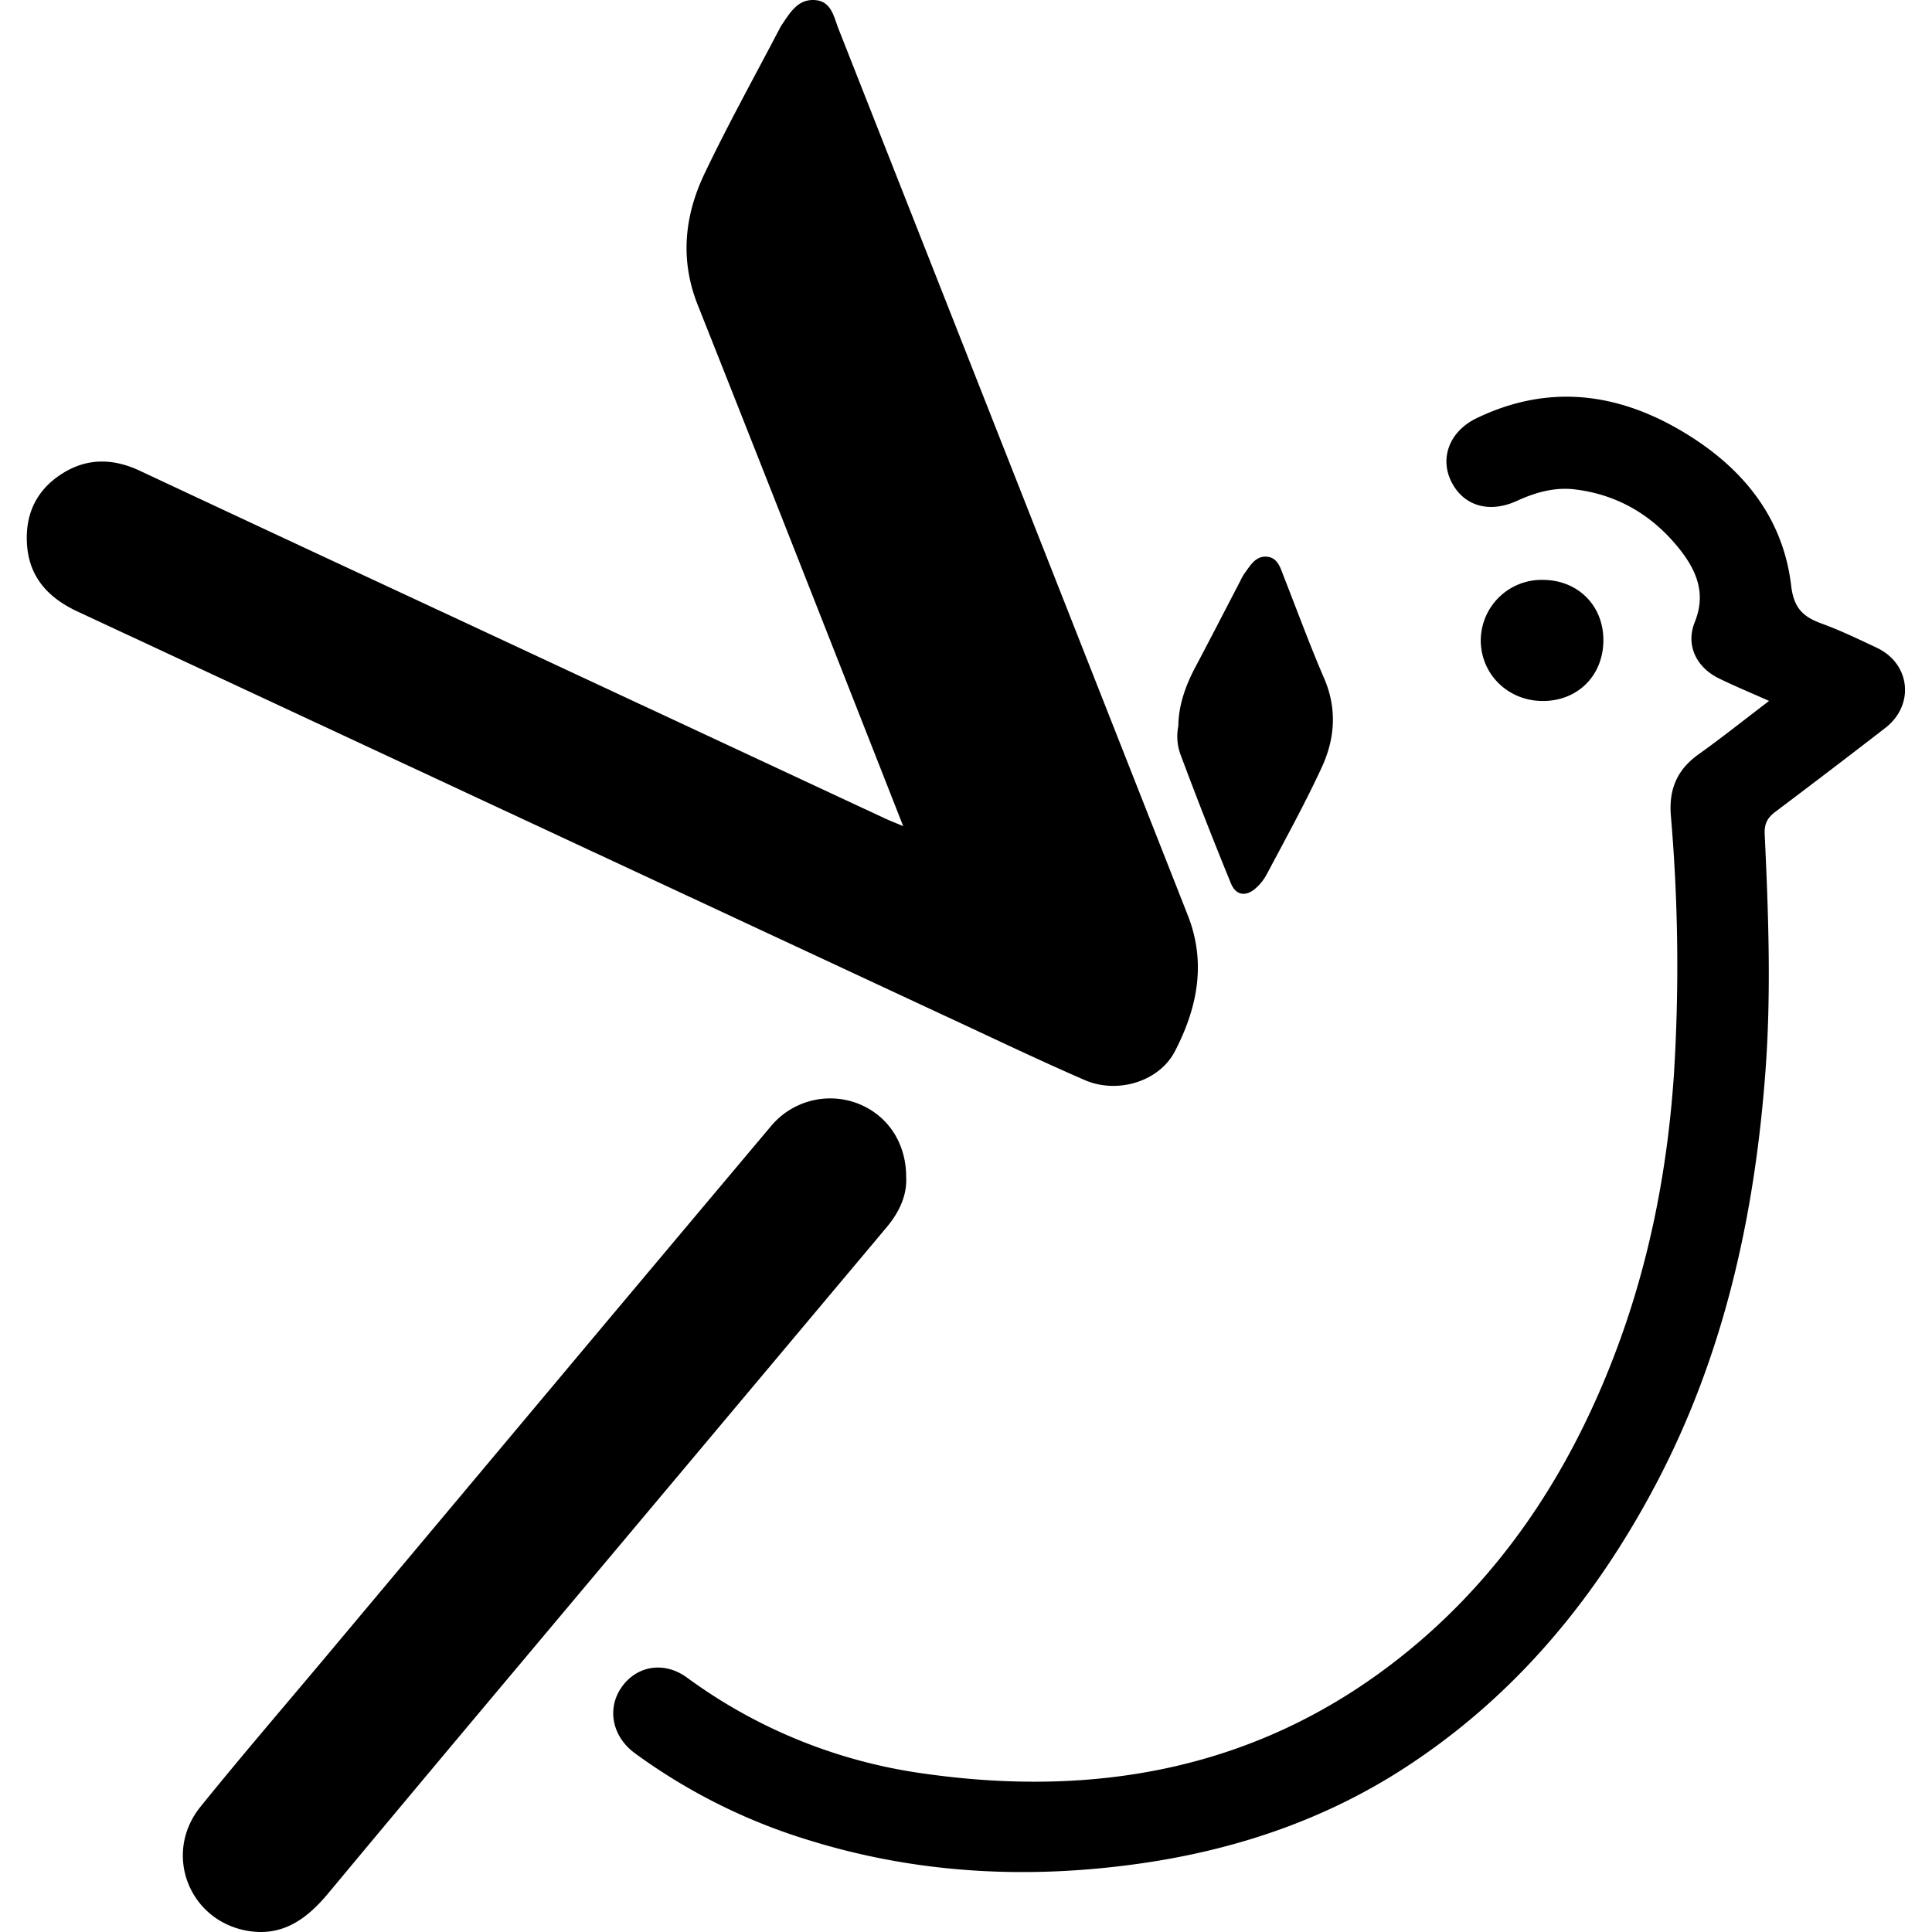 <?xml version="1.0" standalone="no"?><!DOCTYPE svg PUBLIC "-//W3C//DTD SVG 1.1//EN" "http://www.w3.org/Graphics/SVG/1.1/DTD/svg11.dtd"><svg t="1651275970175" class="icon" viewBox="0 0 1024 1024" version="1.1" xmlns="http://www.w3.org/2000/svg" p-id="2890" xmlns:xlink="http://www.w3.org/1999/xlink" width="200" height="200"><defs><style type="text/css">@font-face { font-family: feedback-iconfont; src: url("//at.alicdn.com/t/font_1031158_u69w8yhxdu.woff2?t=1630033759944") format("woff2"), url("//at.alicdn.com/t/font_1031158_u69w8yhxdu.woff?t=1630033759944") format("woff"), url("//at.alicdn.com/t/font_1031158_u69w8yhxdu.ttf?t=1630033759944") format("truetype"); }
</style></defs><path d="M478.721 437.884l-25.599-65.137c-27.683-70.381-55.367-140.794-83.294-211.077-9.608-24.15-7.002-47.615 3.762-70.022 12.376-25.908 26.348-51.068 39.652-76.536a20.893 20.893 0 0 1 1.238-2.101C418.795 6.627 422.931-0.538 431.822 0.032s10.08 8.859 12.588 15.21q92.625 234.933 185.152 469.899c9.966 25.273 4.983 49.276-6.839 72.074-8.321 16.024-30.419 22.798-47.794 15.242-25.11-10.91-49.83-22.798-74.647-34.295L41.016 324.089C25.985 317.038 15.694 306.421 14.358 289.127c-1.286-16.61 5.032-29.817 19.297-38.529 13.027-7.979 26.641-7.556 40.401-1.107q73.67 34.523 147.405 68.817l246.935 115.179c2.833 1.335 5.765 2.459 10.324 4.397z" p-id="2891"></path><path d="M937.645 371.509c-9.933-4.446-18.434-7.947-26.657-11.985-11.936-5.895-17.652-17.554-12.702-29.865 6.09-15.128 0.896-27.178-7.898-38.382-14.167-17.913-32.715-29.116-55.709-31.885-10.796-1.303-20.958 1.628-30.728 6.107-14.656 6.693-28.302 2.687-34.734-10.259-6.269-12.637-0.847-26.739 13.5-33.627 38.105-18.32 74.908-13.549 110.098 7.735 30.663 18.548 52.24 44.635 56.539 81.096 1.433 12.116 6.514 16.545 16.284 20.111s19.541 8.256 29.035 12.751c17.913 8.37 20.274 30.386 4.576 42.518q-28.97 22.407-58.216 44.407c-4.266 3.257-5.976 6.269-5.699 12.034 1.97 41.997 3.517 84.011 0.358 126.008-5.716 76.162-21.886 149.636-57.695 217.753-32.096 61.033-74.908 112.932-133.189 150.792C701.881 964.762 654.168 980.672 603.687 987.788c-59.226 8.354-117.882 5.341-175.349-12.571a307.773 307.773 0 0 1-91.941-46.052c-12.018-8.875-14.884-23.759-6.807-35.093s22.586-13.679 34.572-4.885a275.546 275.546 0 0 0 126.219 50.937c88.782 12.539 172.353-1.889 245.209-56.637 56.686-42.567 95.1-99.725 120.276-165.774 18.206-47.713 27.895-97.266 31.347-148.187a929.018 929.018 0 0 0-1.628-137.309c-1.107-13.777 3.257-24.182 14.477-32.259 12.376-8.826 24.231-18.287 37.584-28.449zM480.284 623.834c0.537 9.771-3.729 18.759-10.373 26.674Q366.376 773.894 262.759 897.296q-44.456 52.956-88.7 106.092c-11.204 13.516-24.117 23.124-42.616 20.03-31.347-5.26-45.189-41.02-25.192-65.789 21.805-26.999 44.472-53.298 66.766-79.907l140.045-167.077q47.827-56.995 95.768-113.99a40.857 40.857 0 0 1 45.173-12.018c16.154 5.96 26.315 20.828 26.283 39.196z" p-id="2892"></path><path d="M624.531 384.797c0.098-10.552 3.615-20.958 8.891-30.94 8.142-15.324 16.04-30.761 24.068-46.15a24.948 24.948 0 0 1 1.954-3.55c3.061-4.104 5.797-9.363 11.627-9.119 6.221 0.261 7.605 6.09 9.477 10.862 7.051 17.913 13.663 36.005 21.284 53.657 6.986 16.203 5.683 32.113-1.303 47.224C691.622 426.029 681.363 444.593 671.494 463.222a26.869 26.869 0 0 1-5.976 7.605c-5.244 4.56-10.471 3.811-13.109-2.638q-14.004-34.197-26.95-68.899a28.27 28.27 0 0 1-0.928-14.493zM817.939 371.542c-18.434 0.098-32.959-13.939-33.106-31.95a32.243 32.243 0 0 1 32.845-32.243c18.385 0 31.982 13.337 32.145 31.559 0.163 18.825-13.272 32.536-31.885 32.634z" p-id="2893"></path></svg>